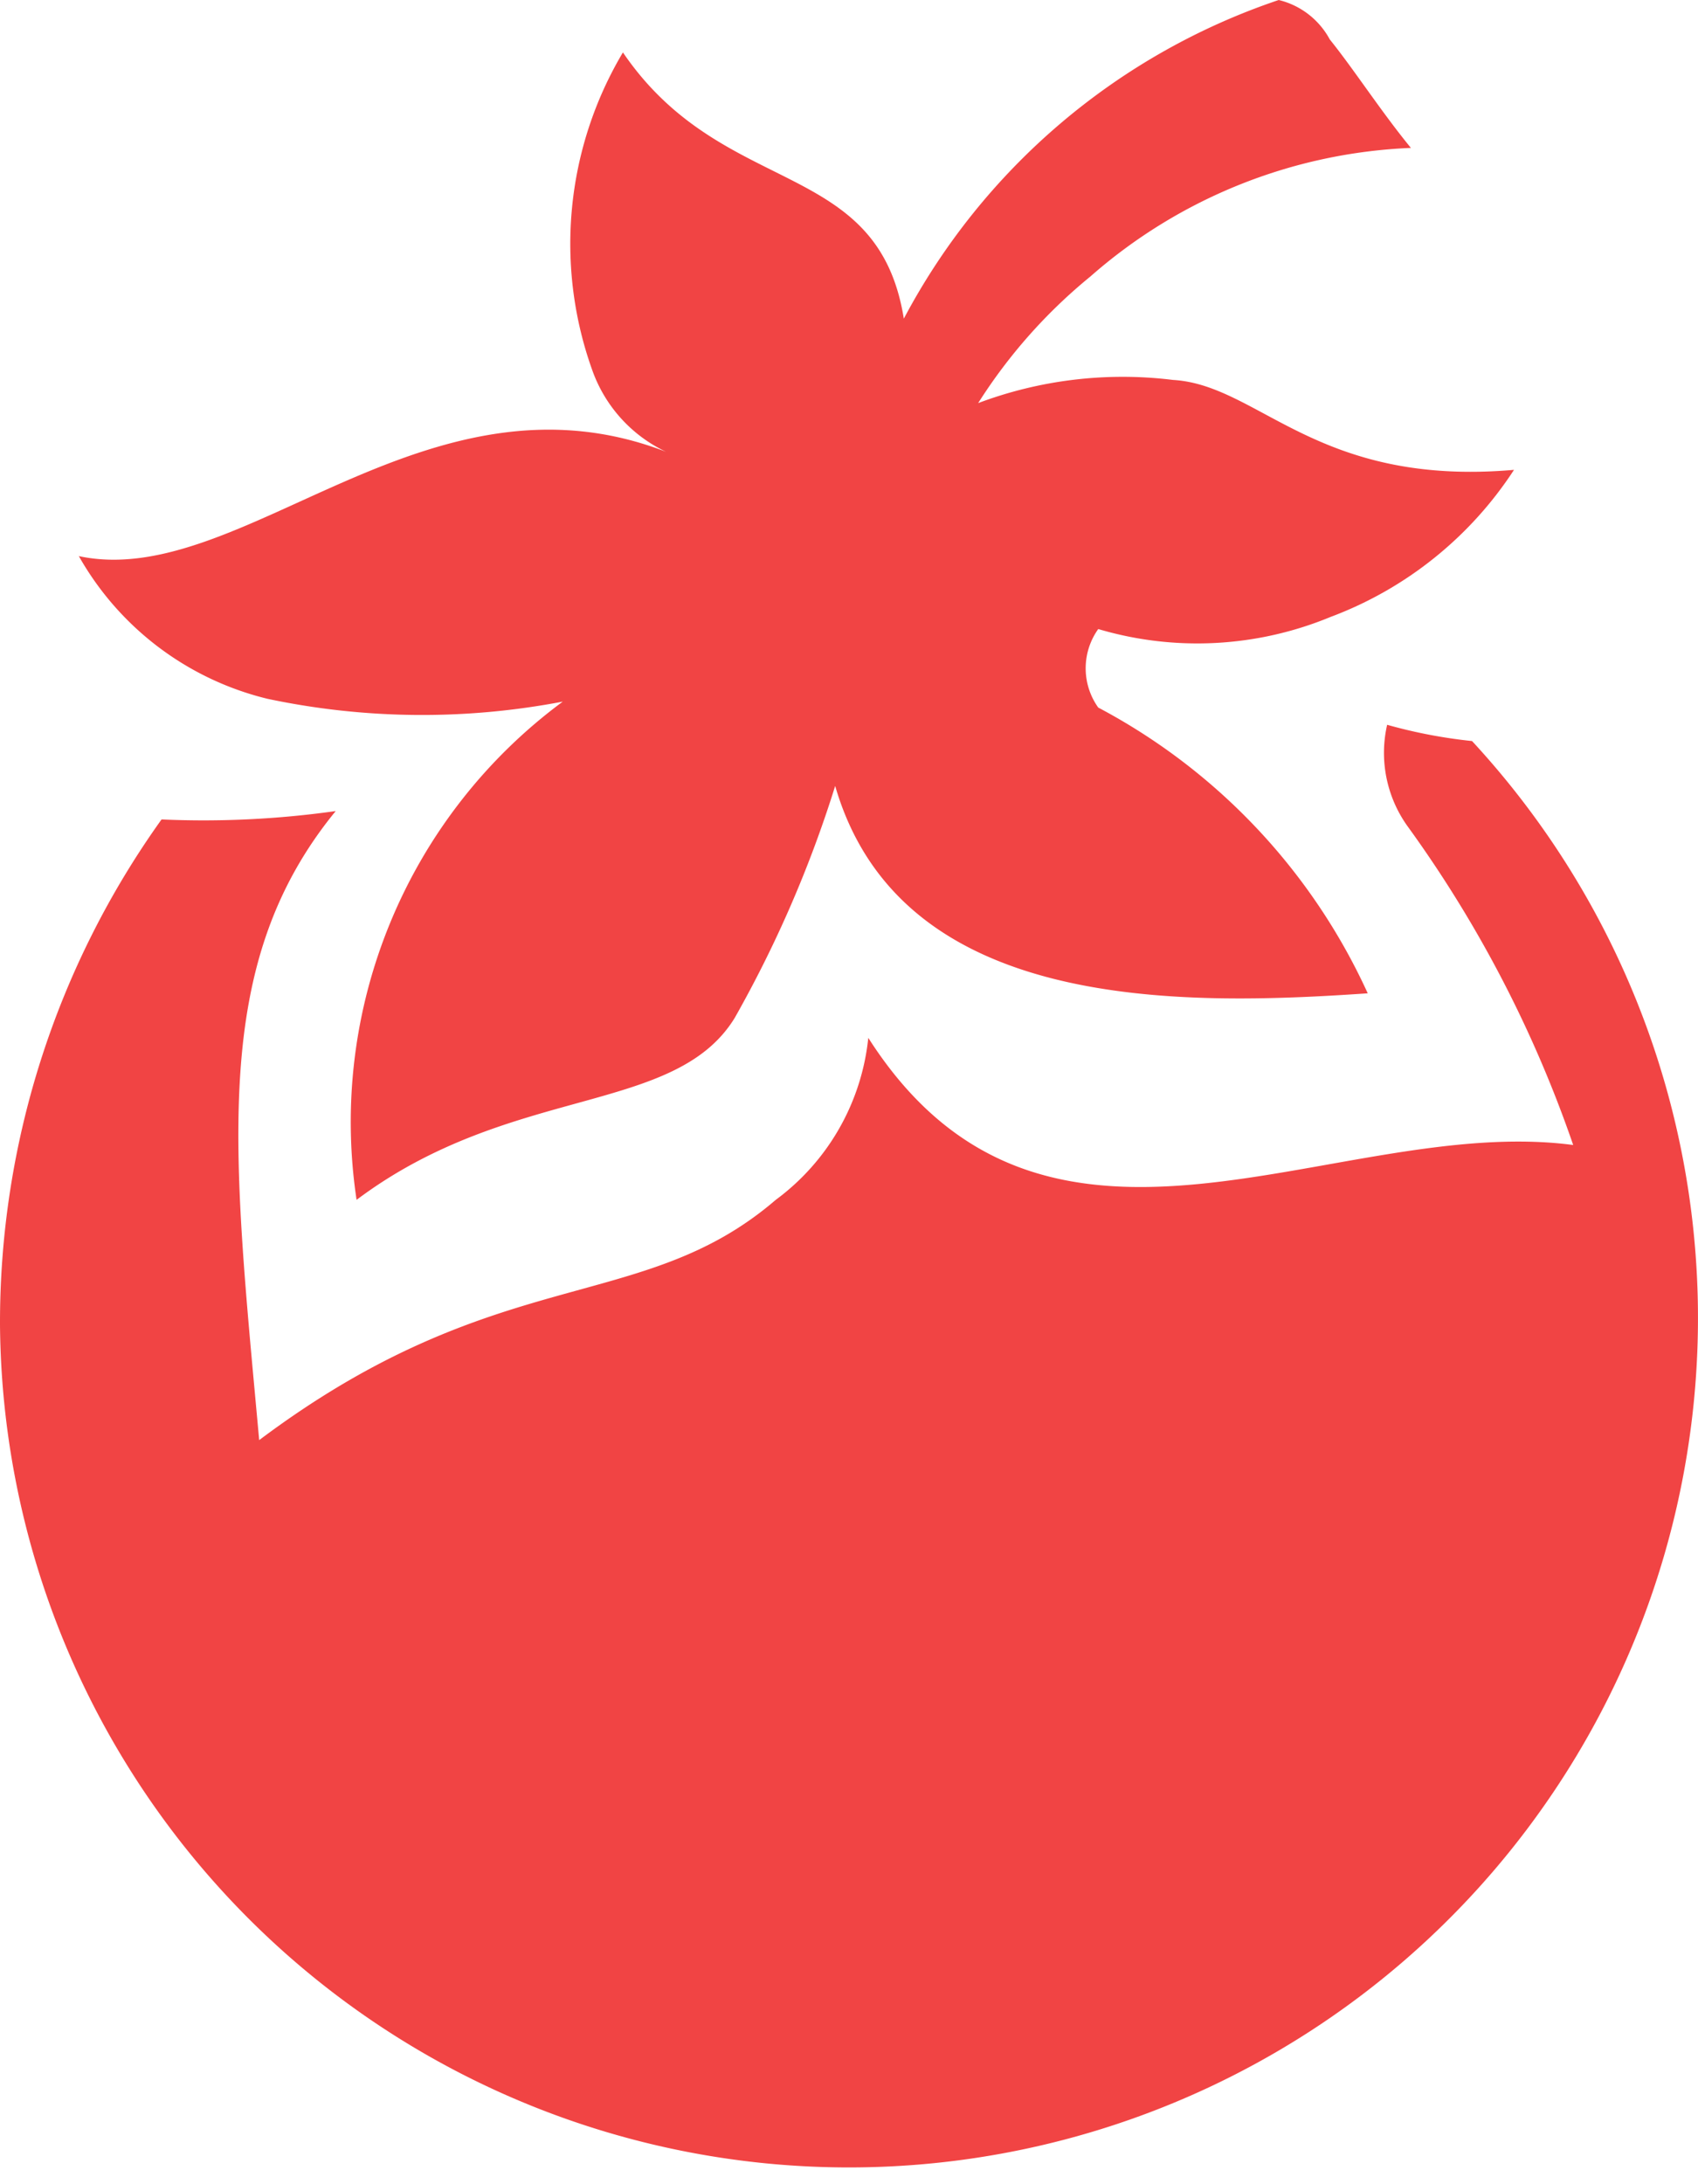 <svg xmlns="http://www.w3.org/2000/svg" width="14" height="18" viewBox="0 0 14 18"><defs><style>.cls-1{fill:#f14444;fill-rule:evenodd}</style></defs><path id="ico-1" class="cls-1" d="M31.137 187.107a4.165 4.165 0 0 1-.7-.134 1.038 1.038 0 0 0 .166.833 10.037 10.037 0 0 1 1.368 2.63c-1.957-.259-4.346 1.411-5.812-.883a1.9 1.9 0 0 1-.763 1.335c-1.111.955-2.286.5-4.259 1.98-.219-2.4-.408-3.915.631-5.184a7.787 7.787 0 0 1-1.436.069A7.121 7.121 0 0 0 19 191.916a7 7 0 1 0 12.137-4.809zm-9.931-.348a6.163 6.163 0 0 0 2.434.023 4.307 4.307 0 0 0-1.7 4.106c1.274-.956 2.623-.692 3.118-1.5a9.8 9.8 0 0 0 .828-1.911c.54 1.862 2.834 1.816 4.391 1.709a5.025 5.025 0 0 0-2.222-2.355.557.557 0 0 1 0-.647 2.874 2.874 0 0 0 1.916-.1 3.1 3.1 0 0 0 1.512-1.212c-1.629.142-2.1-.7-2.812-.741a3.384 3.384 0 0 0-1.606.191 4.352 4.352 0 0 1 .926-1.044 4.265 4.265 0 0 1 2.642-1.059c-.246-.3-.472-.65-.669-.894a.653.653 0 0 0-.421-.325 5.473 5.473 0 0 0-3.091 2.626c-.215-1.338-1.489-.979-2.316-2.194a3.083 3.083 0 0 0-.253 2.618 1.18 1.18 0 0 0 .608.673c-1.984-.765-3.5 1.147-4.841.86a2.452 2.452 0 0 0 1.556 1.176z" transform="translate(-19 -181)"/></svg>